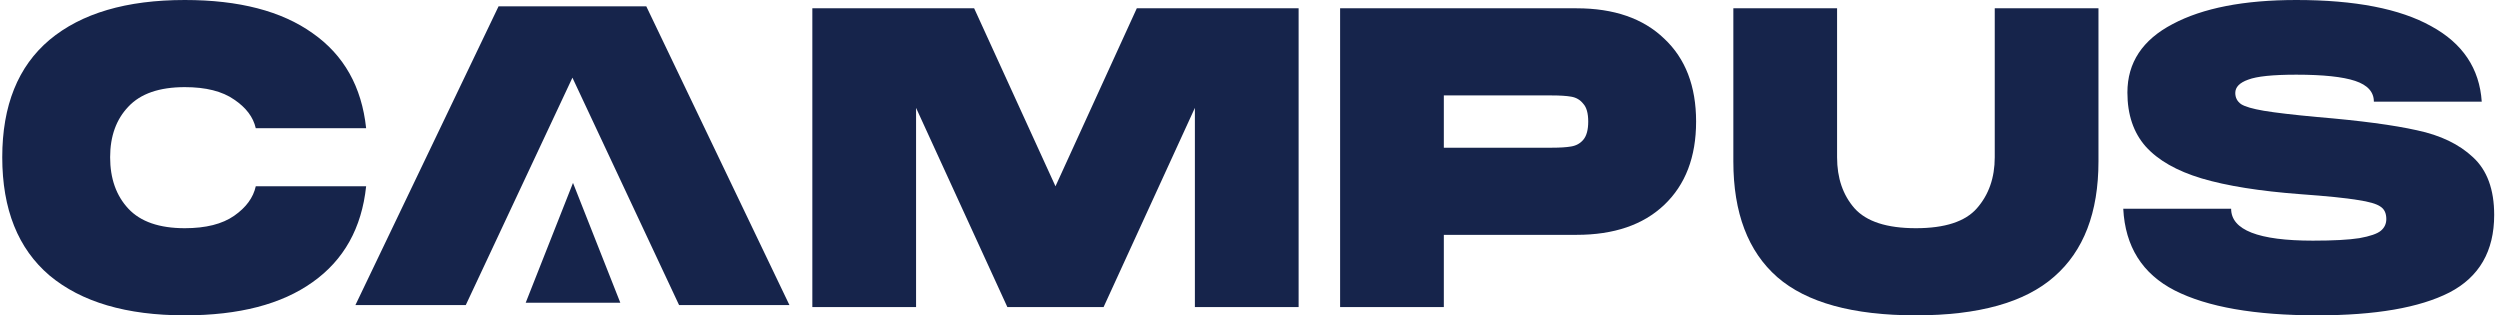 <svg width="626" height="79" viewBox="0 0 626 79" fill="none" xmlns="http://www.w3.org/2000/svg">
<path d="M0.564 39.376C0.564 26.424 4.512 16.623 12.408 9.974C20.374 3.325 31.663 0 46.278 0C59.853 0 70.52 2.771 78.277 8.312C86.104 13.783 90.572 21.714 91.68 32.103H64.044C63.42 29.333 61.62 26.943 58.641 24.935C55.663 22.857 51.542 21.818 46.278 21.818C39.906 21.818 35.196 23.445 32.148 26.701C29.101 29.887 27.577 34.112 27.577 39.376C27.577 44.709 29.101 49.003 32.148 52.259C35.196 55.514 39.906 57.142 46.278 57.142C51.542 57.142 55.663 56.103 58.641 54.025C61.62 51.947 63.42 49.488 64.044 46.648H91.68C90.572 57.107 86.104 65.107 78.277 70.648C70.52 76.189 59.853 78.96 46.278 78.96C31.663 78.96 20.374 75.635 12.408 68.986C4.512 62.267 0.564 52.397 0.564 39.376Z" fill="#16244B"/>
<path d="M229.383 76.882H203.41V2.078H243.928L264.292 46.648L284.655 2.078H325.174V76.882H299.2V27.012L276.343 76.882H252.24L229.383 27.012V76.882Z" fill="#16244B"/>
<path d="M394.782 2.078C404.133 2.078 411.44 4.606 416.704 9.662C422.037 14.649 424.704 21.575 424.704 30.441C424.704 39.307 422.037 46.267 416.704 51.324C411.44 56.311 404.133 58.804 394.782 58.804H361.536V76.882H335.562V2.078H394.782ZM361.536 23.896V36.986H388.548C390.626 36.986 392.254 36.882 393.431 36.675C394.678 36.467 395.682 35.913 396.444 35.012C397.275 34.043 397.691 32.519 397.691 30.441C397.691 28.363 397.275 26.874 396.444 25.974C395.682 25.004 394.678 24.415 393.431 24.207C392.254 24 390.626 23.896 388.548 23.896H361.536Z" fill="#16244B"/>
<path d="M525.457 40.415C525.457 53.228 521.752 62.856 514.341 69.297C506.999 75.739 495.467 78.96 479.744 78.96C463.952 78.96 452.385 75.773 445.043 69.401C437.701 62.96 434.03 53.298 434.03 40.415V2.078H460.004V39.376C460.004 44.571 461.459 48.83 464.368 52.155C467.346 55.48 472.471 57.142 479.744 57.142C487.017 57.142 492.107 55.48 495.016 52.155C497.995 48.761 499.484 44.501 499.484 39.376V2.078H525.457V40.415Z" fill="#16244B"/>
<path d="M558.675 52.259C558.675 57.592 565.498 60.259 579.142 60.259C584.268 60.259 588.146 60.051 590.779 59.635C593.48 59.15 595.281 58.527 596.181 57.765C597.081 57.003 597.532 56.034 597.532 54.856C597.532 53.402 597.047 52.363 596.077 51.739C595.107 51.047 593.203 50.493 590.363 50.077C587.523 49.592 582.744 49.107 576.026 48.623C565.844 47.861 557.602 46.545 551.299 44.675C545.065 42.804 540.39 40.138 537.273 36.675C534.225 33.212 532.702 28.709 532.702 23.168C532.702 15.688 536.476 9.974 544.026 6.026C551.576 2.009 561.896 0 574.987 0C589.67 0 600.925 2.182 608.752 6.545C616.648 10.84 620.873 17.142 621.427 25.454H594.415C594.415 23.03 592.856 21.298 589.74 20.259C586.623 19.22 581.705 18.701 574.987 18.701C569.099 18.701 565.082 19.116 562.935 19.948C560.788 20.71 559.714 21.818 559.714 23.272C559.714 24.45 560.199 25.385 561.169 26.077C562.138 26.701 564.043 27.255 566.883 27.74C569.792 28.225 574.225 28.744 580.181 29.298C590.986 30.199 599.332 31.307 605.22 32.623C611.107 33.87 615.782 36.12 619.245 39.376C622.778 42.631 624.544 47.445 624.544 53.817C624.544 62.891 620.804 69.367 613.323 73.245C605.843 77.055 594.796 78.96 580.181 78.96C564.597 78.96 552.719 76.882 544.546 72.726C536.442 68.57 532.147 61.748 531.663 52.259H558.675Z" fill="#16244B"/>
<path fill-rule="evenodd" clip-rule="evenodd" d="M197.671 76.383H170.036L143.335 19.449L116.634 76.383H88.998L124.842 1.579H161.828L197.671 76.383ZM143.48 45.797L131.636 75.801H155.324L143.48 45.797Z" fill="#16244B"/>
</svg>
